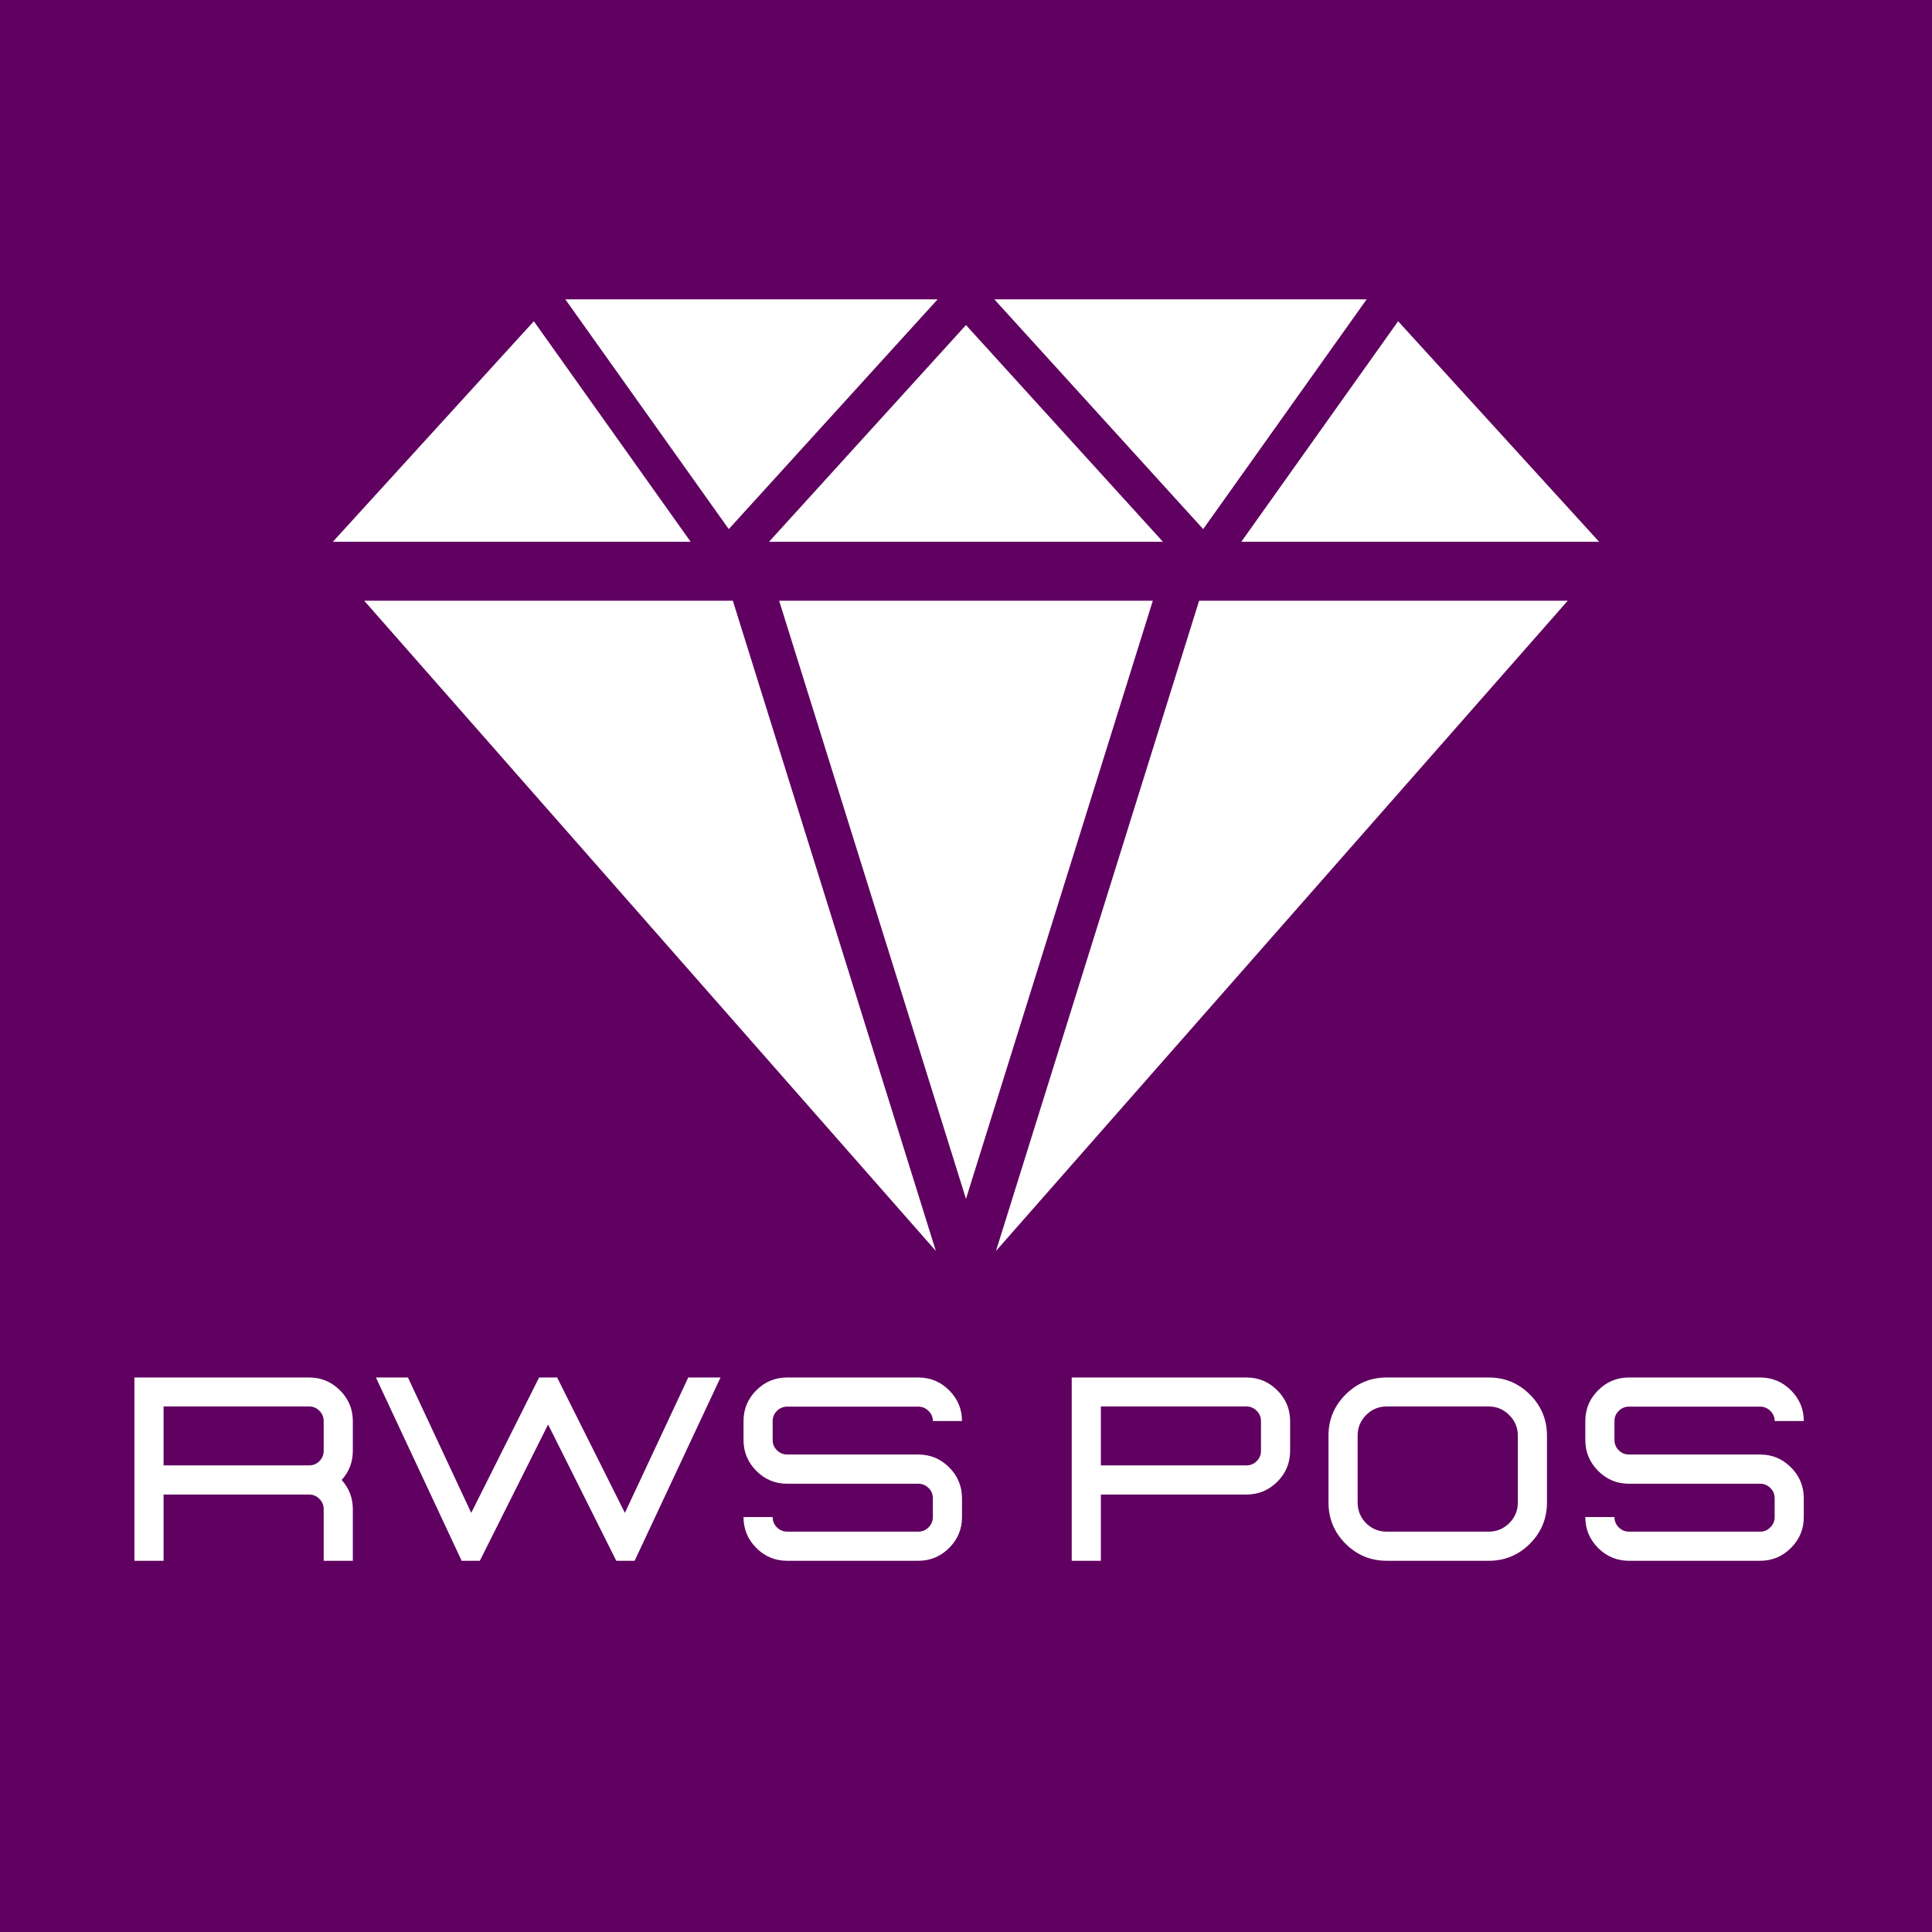 <svg xmlns="http://www.w3.org/2000/svg" xmlns:xlink="http://www.w3.org/1999/xlink" width="500" zoomAndPan="magnify" viewBox="0 0 375 375" height="500" preserveAspectRatio="xMidYMid meet" version="1.0"><defs><g/><clipPath id="36f9c1f6e6"><path d="M 70.188 116 L 181.91 116 L 181.91 242.809 L 70.188 242.809 Z M 70.188 116 " clip-rule="nonzero"/></clipPath><clipPath id="8982ad93d9"><path d="M 193.082 116 L 304.805 116 L 304.805 242.809 L 193.082 242.809 Z M 193.082 116 " clip-rule="nonzero"/></clipPath><clipPath id="b972d5c3cd"><path d="M 192 58.074 L 266 58.074 L 266 103 L 192 103 Z M 192 58.074 " clip-rule="nonzero"/></clipPath><clipPath id="36418fff6d"><path d="M 240 62 L 310.984 62 L 310.984 106 L 240 106 Z M 240 62 " clip-rule="nonzero"/></clipPath><clipPath id="d44efa774f"><path d="M 109 58.074 L 182 58.074 L 182 103 L 109 103 Z M 109 58.074 " clip-rule="nonzero"/></clipPath><clipPath id="ec9d4075e2"><path d="M 64.234 62 L 135 62 L 135 106 L 64.234 106 Z M 64.234 62 " clip-rule="nonzero"/></clipPath></defs><rect x="-37.5" width="450" fill="#ffffff" y="-37.5" height="450" fill-opacity="1"/><rect x="-37.5" width="450" fill="#600060" y="-37.5" height="450" fill-opacity="1"/><g clip-path="url(#36f9c1f6e6)"><path fill="#ffffff" d="M 181.648 242.809 L 142.242 116.598 L 70.691 116.598 Z M 181.648 242.809 " fill-opacity="1" fill-rule="nonzero"/></g><path fill="#ffffff" d="M 223.762 116.598 L 187.496 232.707 L 151.23 116.598 Z M 223.762 116.598 " fill-opacity="1" fill-rule="nonzero"/><g clip-path="url(#8982ad93d9)"><path fill="#ffffff" d="M 193.32 242.809 L 232.75 116.598 L 304.301 116.598 Z M 193.32 242.809 " fill-opacity="1" fill-rule="nonzero"/></g><g clip-path="url(#b972d5c3cd)"><path fill="#ffffff" d="M 192.996 58.098 L 265.266 58.098 L 233.539 102.699 Z M 192.996 58.098 " fill-opacity="1" fill-rule="nonzero"/></g><g clip-path="url(#36418fff6d)"><path fill="#ffffff" d="M 240.934 105.164 L 310.391 105.164 L 271.375 62.352 Z M 240.934 105.164 " fill-opacity="1" fill-rule="nonzero"/></g><path fill="#ffffff" d="M 149.266 105.164 L 225.727 105.164 L 187.496 63.094 Z M 149.266 105.164 " fill-opacity="1" fill-rule="nonzero"/><g clip-path="url(#d44efa774f)"><path fill="#ffffff" d="M 181.996 58.098 L 109.727 58.098 L 141.453 102.699 Z M 181.996 58.098 " fill-opacity="1" fill-rule="nonzero"/></g><g clip-path="url(#ec9d4075e2)"><path fill="#ffffff" d="M 134.059 105.164 L 64.602 105.164 L 103.617 62.352 Z M 134.059 105.164 " fill-opacity="1" fill-rule="nonzero"/></g><g fill="#ffffff" fill-opacity="1"><g transform="translate(21.124, 302.947)"><g><path d="M 47.359 0 L 41.703 0 L 41.703 -10.031 C 41.703 -10.801 41.426 -11.461 40.875 -12.016 C 40.32 -12.578 39.656 -12.859 38.875 -12.859 L 10.625 -12.859 L 10.625 0 L 4.969 0 L 4.969 -35.578 L 38.875 -35.578 C 41.207 -35.578 43.203 -34.75 44.859 -33.094 C 46.523 -31.438 47.359 -29.445 47.359 -27.125 L 47.359 -21.344 C 47.359 -19.156 46.633 -17.27 45.188 -15.688 C 46.633 -14.082 47.359 -12.195 47.359 -10.031 Z M 38.875 -18.516 C 39.656 -18.516 40.32 -18.789 40.875 -19.344 C 41.426 -19.895 41.703 -20.562 41.703 -21.344 L 41.703 -27.125 C 41.703 -27.895 41.426 -28.555 40.875 -29.109 C 40.32 -29.672 39.656 -29.953 38.875 -29.953 L 10.625 -29.953 L 10.625 -18.516 Z M 38.875 -18.516 "/></g></g></g><g fill="#ffffff" fill-opacity="1"><g transform="translate(72.214, 302.947)"><g><path d="M 50.969 0 L 47.406 0 L 34.172 -26.453 L 20.922 0 L 17.391 0 L 0.75 -35.578 L 6.969 -35.578 L 19.25 -9.297 L 32.422 -35.578 L 35.922 -35.578 L 49.078 -9.297 L 61.375 -35.578 L 67.641 -35.578 Z M 50.969 0 "/></g></g></g><g fill="#ffffff" fill-opacity="1"><g transform="translate(140.598, 302.947)"><g><path d="M 37.641 0 L 12.203 0 C 9.859 0 7.859 -0.828 6.203 -2.484 C 4.547 -4.141 3.719 -6.141 3.719 -8.484 L 9.375 -8.484 C 9.375 -7.703 9.648 -7.035 10.203 -6.484 C 10.766 -5.93 11.43 -5.656 12.203 -5.656 L 37.641 -5.656 C 38.41 -5.656 39.07 -5.93 39.625 -6.484 C 40.188 -7.035 40.469 -7.703 40.469 -8.484 L 40.469 -12.125 C 40.469 -12.926 40.188 -13.598 39.625 -14.141 C 39.07 -14.68 38.41 -14.953 37.641 -14.953 L 12.203 -14.953 C 9.859 -14.953 7.859 -15.785 6.203 -17.453 C 4.547 -19.117 3.719 -21.117 3.719 -23.453 L 3.719 -27.125 C 3.719 -29.445 4.547 -31.438 6.203 -33.094 C 7.859 -34.75 9.859 -35.578 12.203 -35.578 L 37.641 -35.578 C 39.973 -35.578 41.969 -34.75 43.625 -33.094 C 45.289 -31.438 46.125 -29.445 46.125 -27.125 L 40.469 -27.125 C 40.469 -27.895 40.188 -28.551 39.625 -29.094 C 39.07 -29.645 38.41 -29.922 37.641 -29.922 L 12.203 -29.922 C 11.43 -29.922 10.766 -29.645 10.203 -29.094 C 9.648 -28.551 9.375 -27.895 9.375 -27.125 L 9.375 -23.453 C 9.375 -22.672 9.648 -22.004 10.203 -21.453 C 10.766 -20.898 11.43 -20.625 12.203 -20.625 L 37.641 -20.625 C 39.973 -20.625 41.969 -19.797 43.625 -18.141 C 45.289 -16.484 46.125 -14.477 46.125 -12.125 L 46.125 -8.484 C 46.125 -6.141 45.289 -4.141 43.625 -2.484 C 41.969 -0.828 39.973 0 37.641 0 Z M 37.641 0 "/></g></g></g><g fill="#ffffff" fill-opacity="1"><g transform="translate(190.447, 302.947)"><g/></g></g><g fill="#ffffff" fill-opacity="1"><g transform="translate(203.052, 302.947)"><g><path d="M 10.625 0 L 4.969 0 L 4.969 -35.578 L 38.875 -35.578 C 41.207 -35.578 43.203 -34.75 44.859 -33.094 C 46.523 -31.438 47.359 -29.445 47.359 -27.125 L 47.359 -21.344 C 47.359 -18.988 46.523 -16.984 44.859 -15.328 C 43.203 -13.68 41.207 -12.859 38.875 -12.859 L 10.625 -12.859 Z M 38.875 -18.516 C 39.656 -18.516 40.32 -18.789 40.875 -19.344 C 41.426 -19.895 41.703 -20.562 41.703 -21.344 L 41.703 -27.125 C 41.703 -27.895 41.426 -28.555 40.875 -29.109 C 40.32 -29.672 39.656 -29.953 38.875 -29.953 L 10.625 -29.953 L 10.625 -18.516 Z M 38.875 -18.516 "/></g></g></g><g fill="#ffffff" fill-opacity="1"><g transform="translate(254.141, 302.947)"><g><path d="M 34.812 0 C 37.938 0 40.602 -1.102 42.812 -3.312 C 45.02 -5.52 46.125 -8.188 46.125 -11.312 L 46.125 -24.297 C 46.125 -27.398 45.02 -30.055 42.812 -32.266 C 40.602 -34.473 37.938 -35.578 34.812 -35.578 L 15.031 -35.578 C 11.906 -35.578 9.238 -34.473 7.031 -32.266 C 4.82 -30.055 3.719 -27.398 3.719 -24.297 L 3.719 -11.312 C 3.719 -8.188 4.82 -5.52 7.031 -3.312 C 9.238 -1.102 11.906 0 15.031 0 Z M 34.812 -5.656 L 15.031 -5.656 C 13.457 -5.656 12.117 -6.203 11.016 -7.297 C 9.922 -8.398 9.375 -9.738 9.375 -11.312 L 9.375 -24.297 C 9.375 -25.848 9.922 -27.176 11.016 -28.281 C 12.117 -29.395 13.457 -29.953 15.031 -29.953 L 34.812 -29.953 C 36.363 -29.953 37.691 -29.395 38.797 -28.281 C 39.91 -27.176 40.469 -25.848 40.469 -24.297 L 40.469 -11.312 C 40.469 -9.738 39.91 -8.398 38.797 -7.297 C 37.691 -6.203 36.363 -5.656 34.812 -5.656 Z M 34.812 -5.656 "/></g></g></g><g fill="#ffffff" fill-opacity="1"><g transform="translate(303.99, 302.947)"><g><path d="M 37.641 0 L 12.203 0 C 9.859 0 7.859 -0.828 6.203 -2.484 C 4.547 -4.141 3.719 -6.141 3.719 -8.484 L 9.375 -8.484 C 9.375 -7.703 9.648 -7.035 10.203 -6.484 C 10.766 -5.93 11.43 -5.656 12.203 -5.656 L 37.641 -5.656 C 38.41 -5.656 39.07 -5.93 39.625 -6.484 C 40.188 -7.035 40.469 -7.703 40.469 -8.484 L 40.469 -12.125 C 40.469 -12.926 40.188 -13.598 39.625 -14.141 C 39.07 -14.68 38.41 -14.953 37.641 -14.953 L 12.203 -14.953 C 9.859 -14.953 7.859 -15.785 6.203 -17.453 C 4.547 -19.117 3.719 -21.117 3.719 -23.453 L 3.719 -27.125 C 3.719 -29.445 4.547 -31.438 6.203 -33.094 C 7.859 -34.75 9.859 -35.578 12.203 -35.578 L 37.641 -35.578 C 39.973 -35.578 41.969 -34.75 43.625 -33.094 C 45.289 -31.438 46.125 -29.445 46.125 -27.125 L 40.469 -27.125 C 40.469 -27.895 40.188 -28.551 39.625 -29.094 C 39.07 -29.645 38.41 -29.922 37.641 -29.922 L 12.203 -29.922 C 11.43 -29.922 10.766 -29.645 10.203 -29.094 C 9.648 -28.551 9.375 -27.895 9.375 -27.125 L 9.375 -23.453 C 9.375 -22.672 9.648 -22.004 10.203 -21.453 C 10.766 -20.898 11.43 -20.625 12.203 -20.625 L 37.641 -20.625 C 39.973 -20.625 41.969 -19.797 43.625 -18.141 C 45.289 -16.484 46.125 -14.477 46.125 -12.125 L 46.125 -8.484 C 46.125 -6.141 45.289 -4.141 43.625 -2.484 C 41.969 -0.828 39.973 0 37.641 0 Z M 37.641 0 "/></g></g></g></svg>